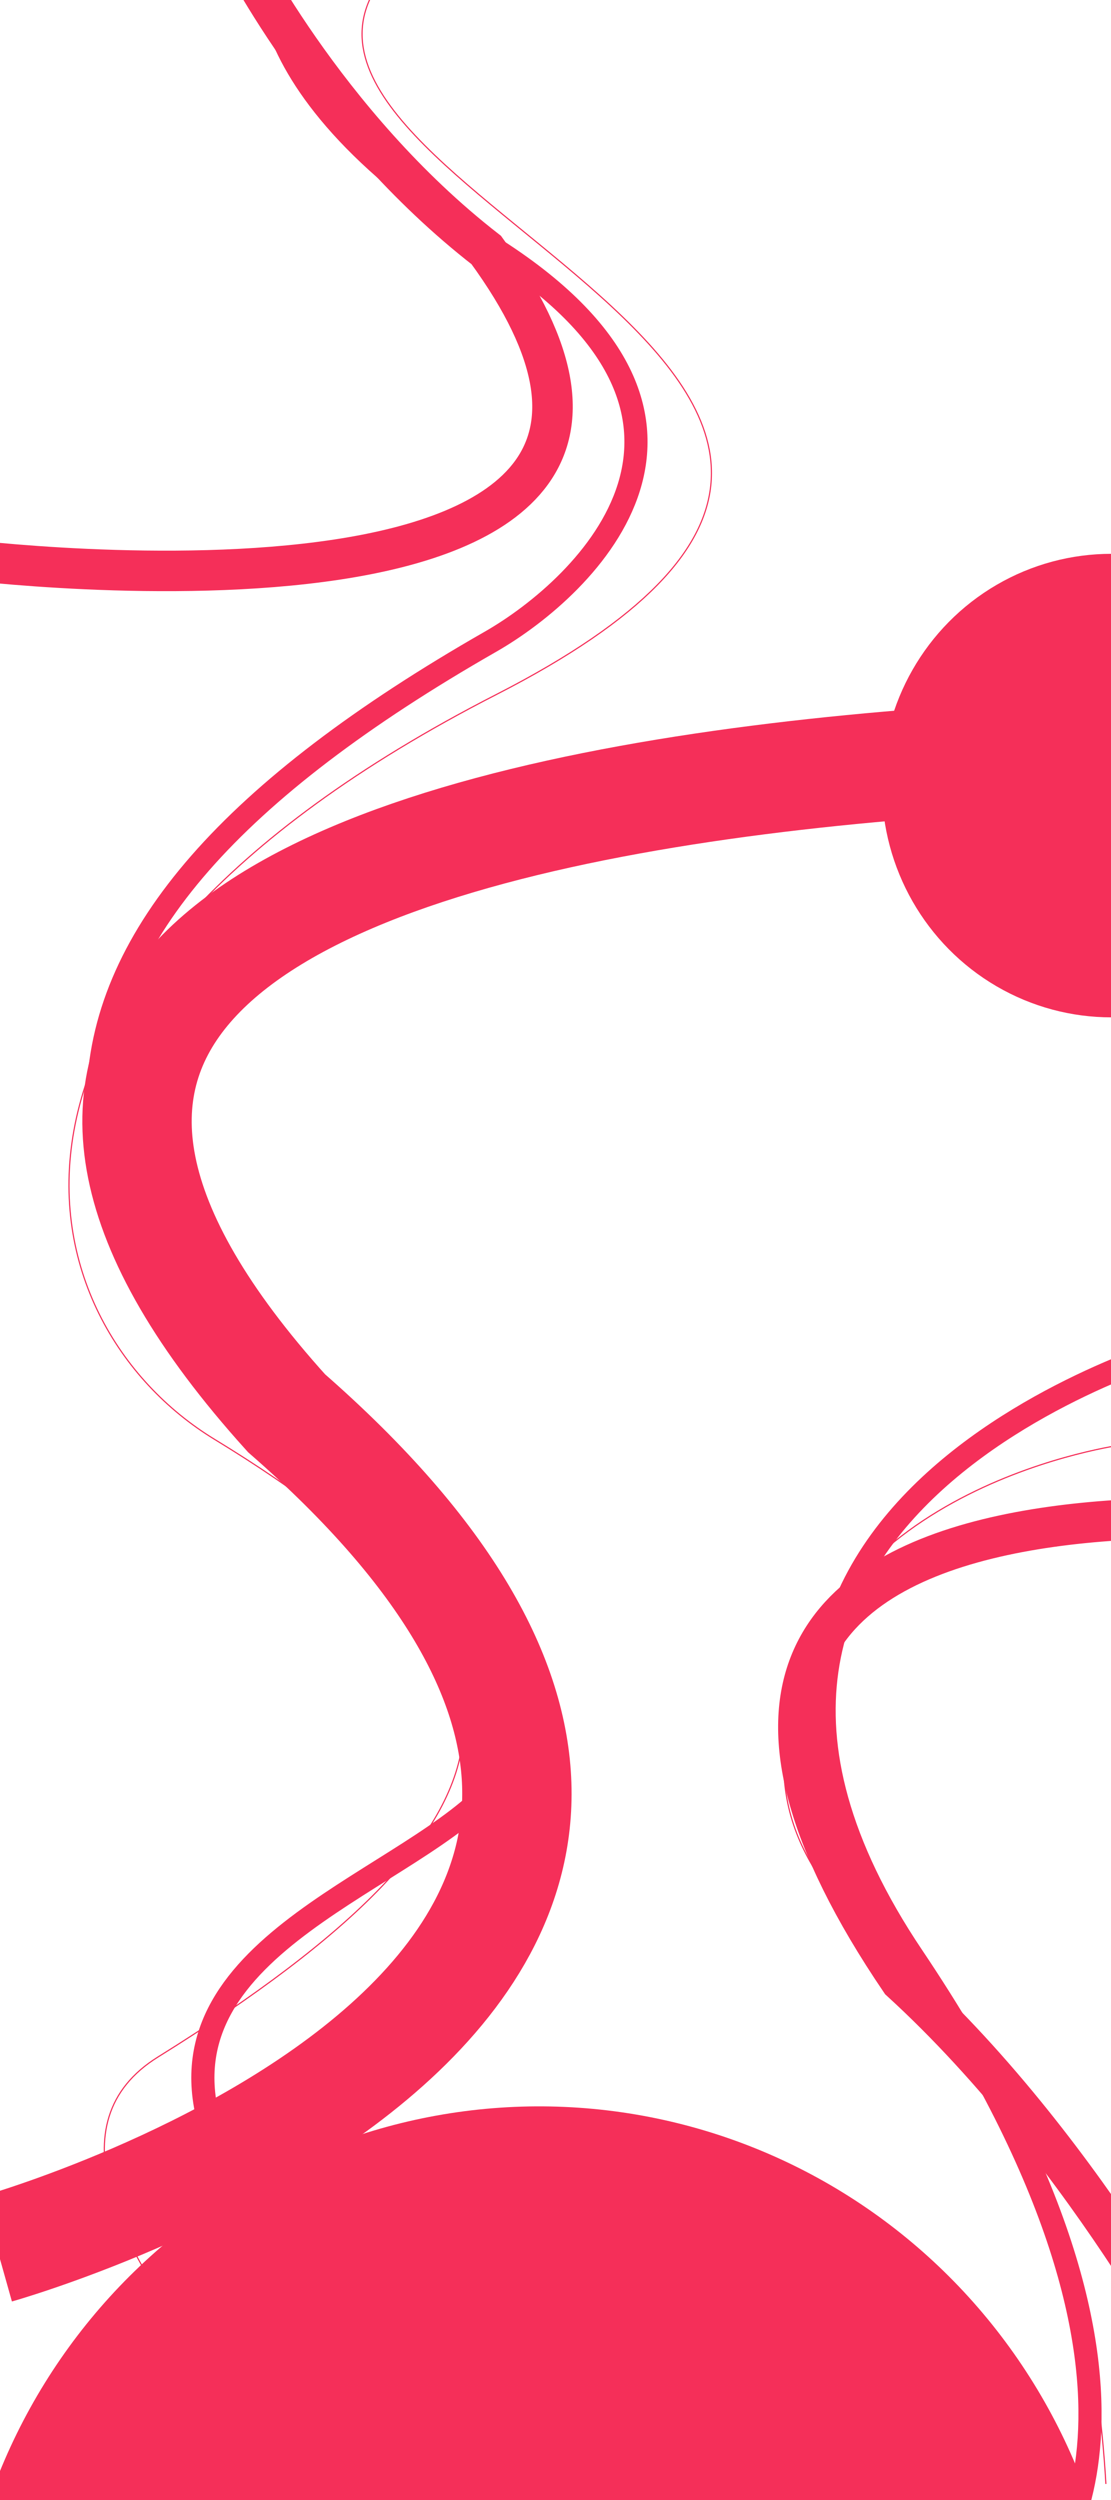 <svg width="1920" height="4320" viewBox="0 0 1920 4320" fill="none" xmlns="http://www.w3.org/2000/svg">
<g filter="url(#filter0_f_0_1)">
<path d="M405.853 -98.442C405.853 -98.442 558.353 213.057 840.353 432.057C1361.35 1145.56 -65.147 966.557 -65.147 966.557" stroke="#f52f59" stroke-width="70"/>
</g>
<g filter="url(#filter1_f_0_1)">
<path d="M2106.77 4162.42C2106.77 4162.42 1887.59 3725.56 1556.29 3423.02C880.189 2426.89 2363.55 2642.73 2363.55 2642.73" stroke="#f52f59" stroke-width="70"/>
</g>
<g filter="url(#filter2_f_0_1)">
<path d="M-5 3886C-5 3886 1623.5 3428 495.199 2442.06C-686.215 1133.75 2566.39 1303.24 2566.39 1303.24" stroke="#f52f59" stroke-width="189"/>
</g>
<g filter="url(#filter3_f_0_1)">
<path d="M470.354 -105.442C470.354 -105.442 376.353 130.059 847.353 425.559C1318.35 721.059 1014.83 1013.25 847.353 1109.06C-44 1619 -34 2116.5 746 2755C1461.05 3340.33 -638.5 3159.5 980 4315" stroke="#f52f59" stroke-width="40"/>
</g>
<g filter="url(#filter4_f_0_1)">
<path d="M648.5 -19C429.5 344.5 1886.5 673.883 858 1200C-108.561 1694.43 39.857 2285.42 370.5 2487C970 2852.5 950.5 3133.17 273 3554.5C-88 3779 721.5 4442 721.5 4442" stroke="#f52f59" stroke-width="2"/>
</g>
<g filter="url(#filter5_f_0_1)">
<path d="M1794.18 4461.39C1794.18 4461.39 2101.71 4161.99 1576.95 3380.72C1052.19 2599.45 2047.66 2323.89 2047.66 2323.89" stroke="#f52f59" stroke-width="40"/>
</g>
<g filter="url(#filter6_f_0_1)">
<path d="M1911.19 4292.29C1858.2 3380.09 1297.77 3403.38 1359.04 2983.84C1420.32 2564.31 1940.88 2496.4 1940.88 2496.4" stroke="#f52f59" stroke-width="2"/>
</g>
<g filter="url(#filter7_f_0_1)">
<ellipse cx="1920.5" cy="1357.5" rx="396.5" ry="400.5" fill="#f52f59"/>
</g>
<g filter="url(#filter8_f_0_1)">
<path d="M-75.848 4638.32C-73.332 4504.72 -44.787 4372.93 8.16 4250.45C61.106 4127.98 137.416 4017.23 232.733 3924.52C328.05 3831.82 440.507 3758.97 563.683 3710.15C686.86 3661.32 818.343 3637.47 950.626 3639.96C1082.91 3642.46 1213.4 3671.23 1334.65 3724.66C1455.91 3778.09 1565.54 3855.11 1657.3 3951.34C1749.06 4047.57 1821.15 4161.11 1869.45 4285.49C1917.75 4409.87 1941.31 4542.65 1938.8 4676.25L931.474 4657.28L-75.848 4638.32Z" fill="#f52f59"/>
</g>
<defs>
<filter id="filter0_f_0_1" x="-163.475" y="-207.845" width="1247.4" height="1323.38" filterUnits="userSpaceOnUse" color-interpolation-filters="sRGB">
<feFlood flood-opacity="0" result="BackgroundImageFix"/>
<feBlend mode="normal" in="SourceGraphic" in2="BackgroundImageFix" result="shape"/>
<feGaussianBlur stdDeviation="47" result="effect1_foregroundBlur_0_1"/>
</filter>
<filter id="filter1_f_0_1" x="1250.67" y="2494" width="1211.89" height="1778.12" filterUnits="userSpaceOnUse" color-interpolation-filters="sRGB">
<feFlood flood-opacity="0" result="BackgroundImageFix"/>
<feBlend mode="normal" in="SourceGraphic" in2="BackgroundImageFix" result="shape"/>
<feGaussianBlur stdDeviation="47" result="effect1_foregroundBlur_0_1"/>
</filter>
<filter id="filter2_f_0_1" x="-124.643" y="1107.56" width="2789.89" height="2963.39" filterUnits="userSpaceOnUse" color-interpolation-filters="sRGB">
<feFlood flood-opacity="0" result="BackgroundImageFix"/>
<feBlend mode="normal" in="SourceGraphic" in2="BackgroundImageFix" result="shape"/>
<feGaussianBlur stdDeviation="47" result="effect1_foregroundBlur_0_1"/>
</filter>
<filter id="filter3_f_0_1" x="59.45" y="-202.816" width="1149.62" height="4624.09" filterUnits="userSpaceOnUse" color-interpolation-filters="sRGB">
<feFlood flood-opacity="0" result="BackgroundImageFix"/>
<feBlend mode="normal" in="SourceGraphic" in2="BackgroundImageFix" result="shape"/>
<feGaussianBlur stdDeviation="45" result="effect1_foregroundBlur_0_1"/>
</filter>
<filter id="filter4_f_0_1" x="102.908" y="-34.816" width="1142.87" height="4492.88" filterUnits="userSpaceOnUse" color-interpolation-filters="sRGB">
<feFlood flood-opacity="0" result="BackgroundImageFix"/>
<feBlend mode="normal" in="SourceGraphic" in2="BackgroundImageFix" result="shape"/>
<feGaussianBlur stdDeviation="7.65" result="effect1_foregroundBlur_0_1"/>
</filter>
<filter id="filter5_f_0_1" x="1314.17" y="2214.62" width="828.828" height="2351.06" filterUnits="userSpaceOnUse" color-interpolation-filters="sRGB">
<feFlood flood-opacity="0" result="BackgroundImageFix"/>
<feBlend mode="normal" in="SourceGraphic" in2="BackgroundImageFix" result="shape"/>
<feGaussianBlur stdDeviation="45" result="effect1_foregroundBlur_0_1"/>
</filter>
<filter id="filter6_f_0_1" x="1338.07" y="2480.11" width="618.238" height="1827.54" filterUnits="userSpaceOnUse" color-interpolation-filters="sRGB">
<feFlood flood-opacity="0" result="BackgroundImageFix"/>
<feBlend mode="normal" in="SourceGraphic" in2="BackgroundImageFix" result="shape"/>
<feGaussianBlur stdDeviation="7.65" result="effect1_foregroundBlur_0_1"/>
</filter>
<filter id="filter7_f_0_1" x="1292.4" y="725.4" width="1256.2" height="1264.2" filterUnits="userSpaceOnUse" color-interpolation-filters="sRGB">
<feFlood flood-opacity="0" result="BackgroundImageFix"/>
<feBlend mode="normal" in="SourceGraphic" in2="BackgroundImageFix" result="shape"/>
<feGaussianBlur stdDeviation="115.8" result="effect1_foregroundBlur_0_1"/>
</filter>
<filter id="filter8_f_0_1" x="-307.448" y="3408.19" width="2478.03" height="1499.66" filterUnits="userSpaceOnUse" color-interpolation-filters="sRGB">
<feFlood flood-opacity="0" result="BackgroundImageFix"/>
<feBlend mode="normal" in="SourceGraphic" in2="BackgroundImageFix" result="shape"/>
<feGaussianBlur stdDeviation="115.8" result="effect1_foregroundBlur_0_1"/>
</filter>
</defs>
</svg>
